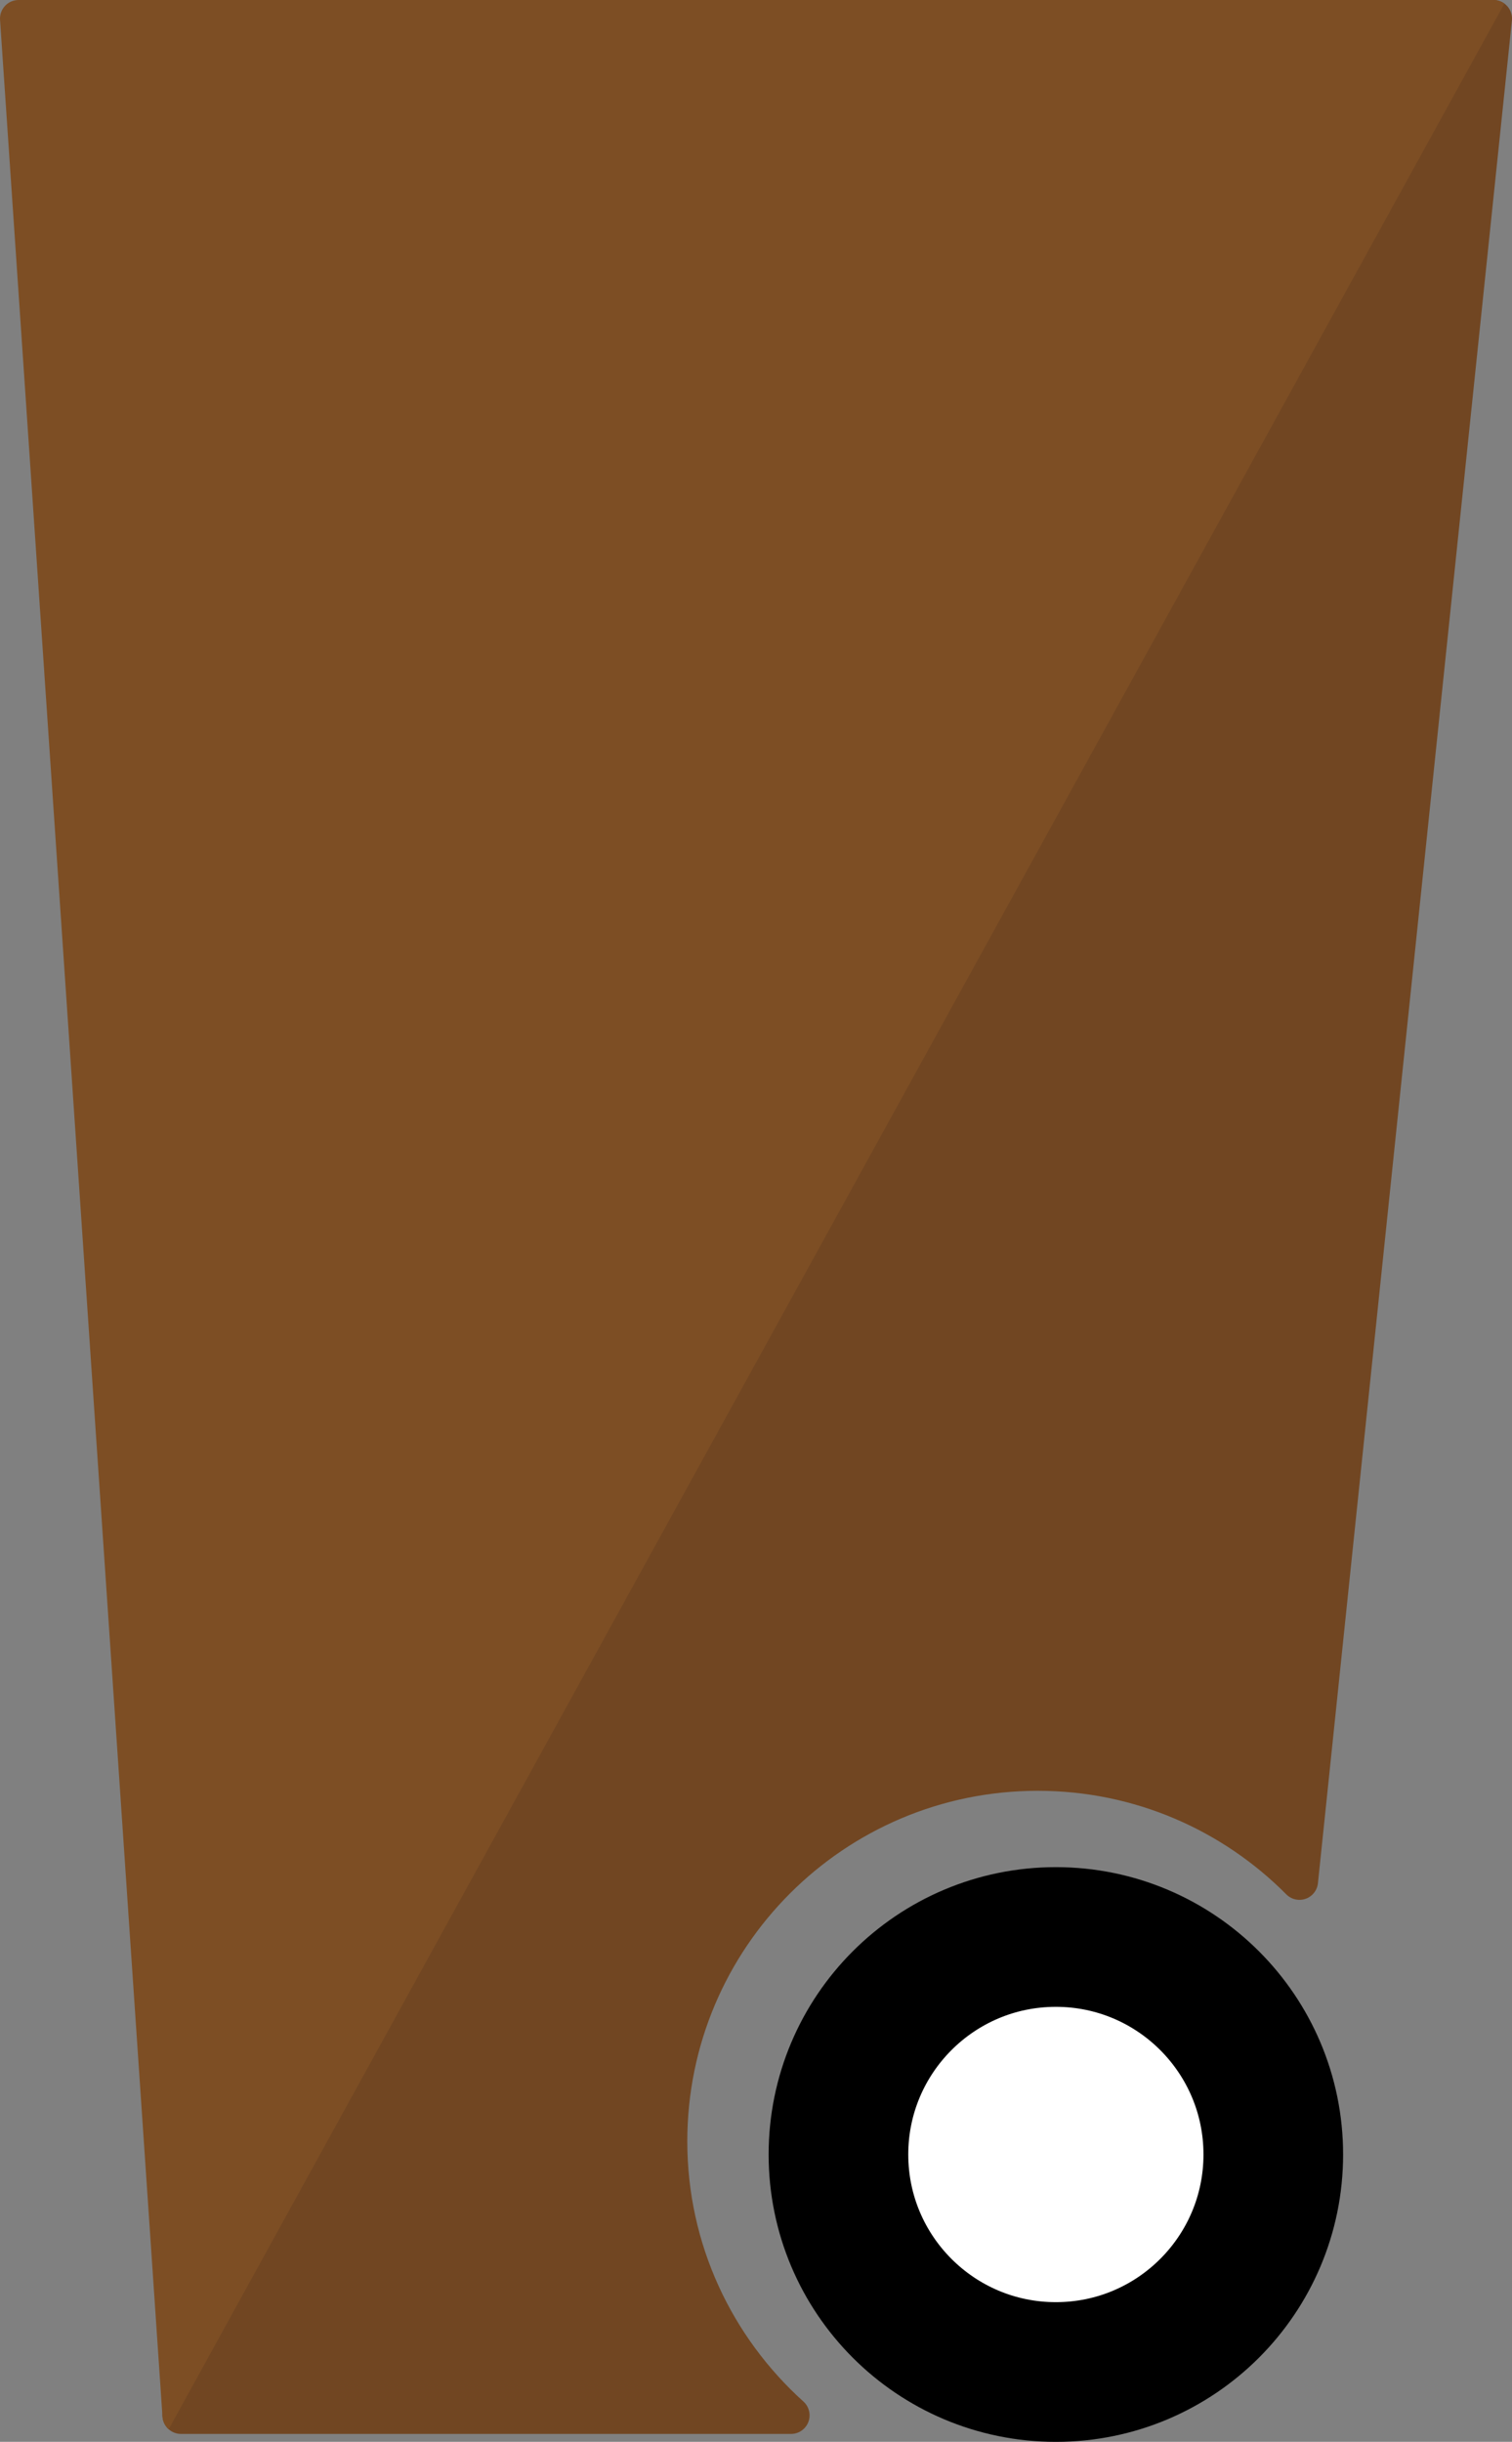 <?xml version="1.0" encoding="utf-8"?>
<!-- Generator: Adobe Illustrator 17.1.0, SVG Export Plug-In . SVG Version: 6.00 Build 0)  -->
<!DOCTYPE svg PUBLIC "-//W3C//DTD SVG 1.1//EN" "http://www.w3.org/Graphics/SVG/1.1/DTD/svg11.dtd">
<svg version="1.1" id="Layer_1" xmlns="http://www.w3.org/2000/svg" xmlns:xlink="http://www.w3.org/1999/xlink" x="0px" y="0px"
	 width="130.491px" height="210.652px" viewBox="0 0 130.491 210.652" enable-background="new 0 0 130.491 210.652"
	 xml:space="preserve">
<rect x="0" y="0" width="130.491" height="210.652" fill="#808080" stroke="none"/>
<g>
	<circle fill="#FFFFFF" stroke="#000000" stroke-width="12.051" stroke-miterlimit="10" cx="91.125" cy="185.863" r="18.764"/>
</g>
<g>
	
		<path fill="#714622" stroke="#714622" stroke-width="3.205" stroke-linecap="round" stroke-linejoin="round" stroke-miterlimit="10" d="
		M15.622,208.366h52.645c-6.465-5.828-10.553-14.244-10.553-23.634c0-17.587,14.258-31.847,31.846-31.847
		c8.831,0,16.821,3.599,22.589,9.407L128.889,1.602L15.622,208.366z"/>
</g>
<g>
	<g>
		<path fill="#7D4E24" d="M14.557,209.565c-0.307-0.273-0.505-0.66-0.534-1.09L0.004,1.711c-0.03-0.443,0.125-0.878,0.428-1.203
			C0.734,0.184,1.159,0,1.602,0h127.286c0.346,0,0.677,0.112,0.947,0.31L14.557,209.565z"/>
	</g>
</g>
</svg>
